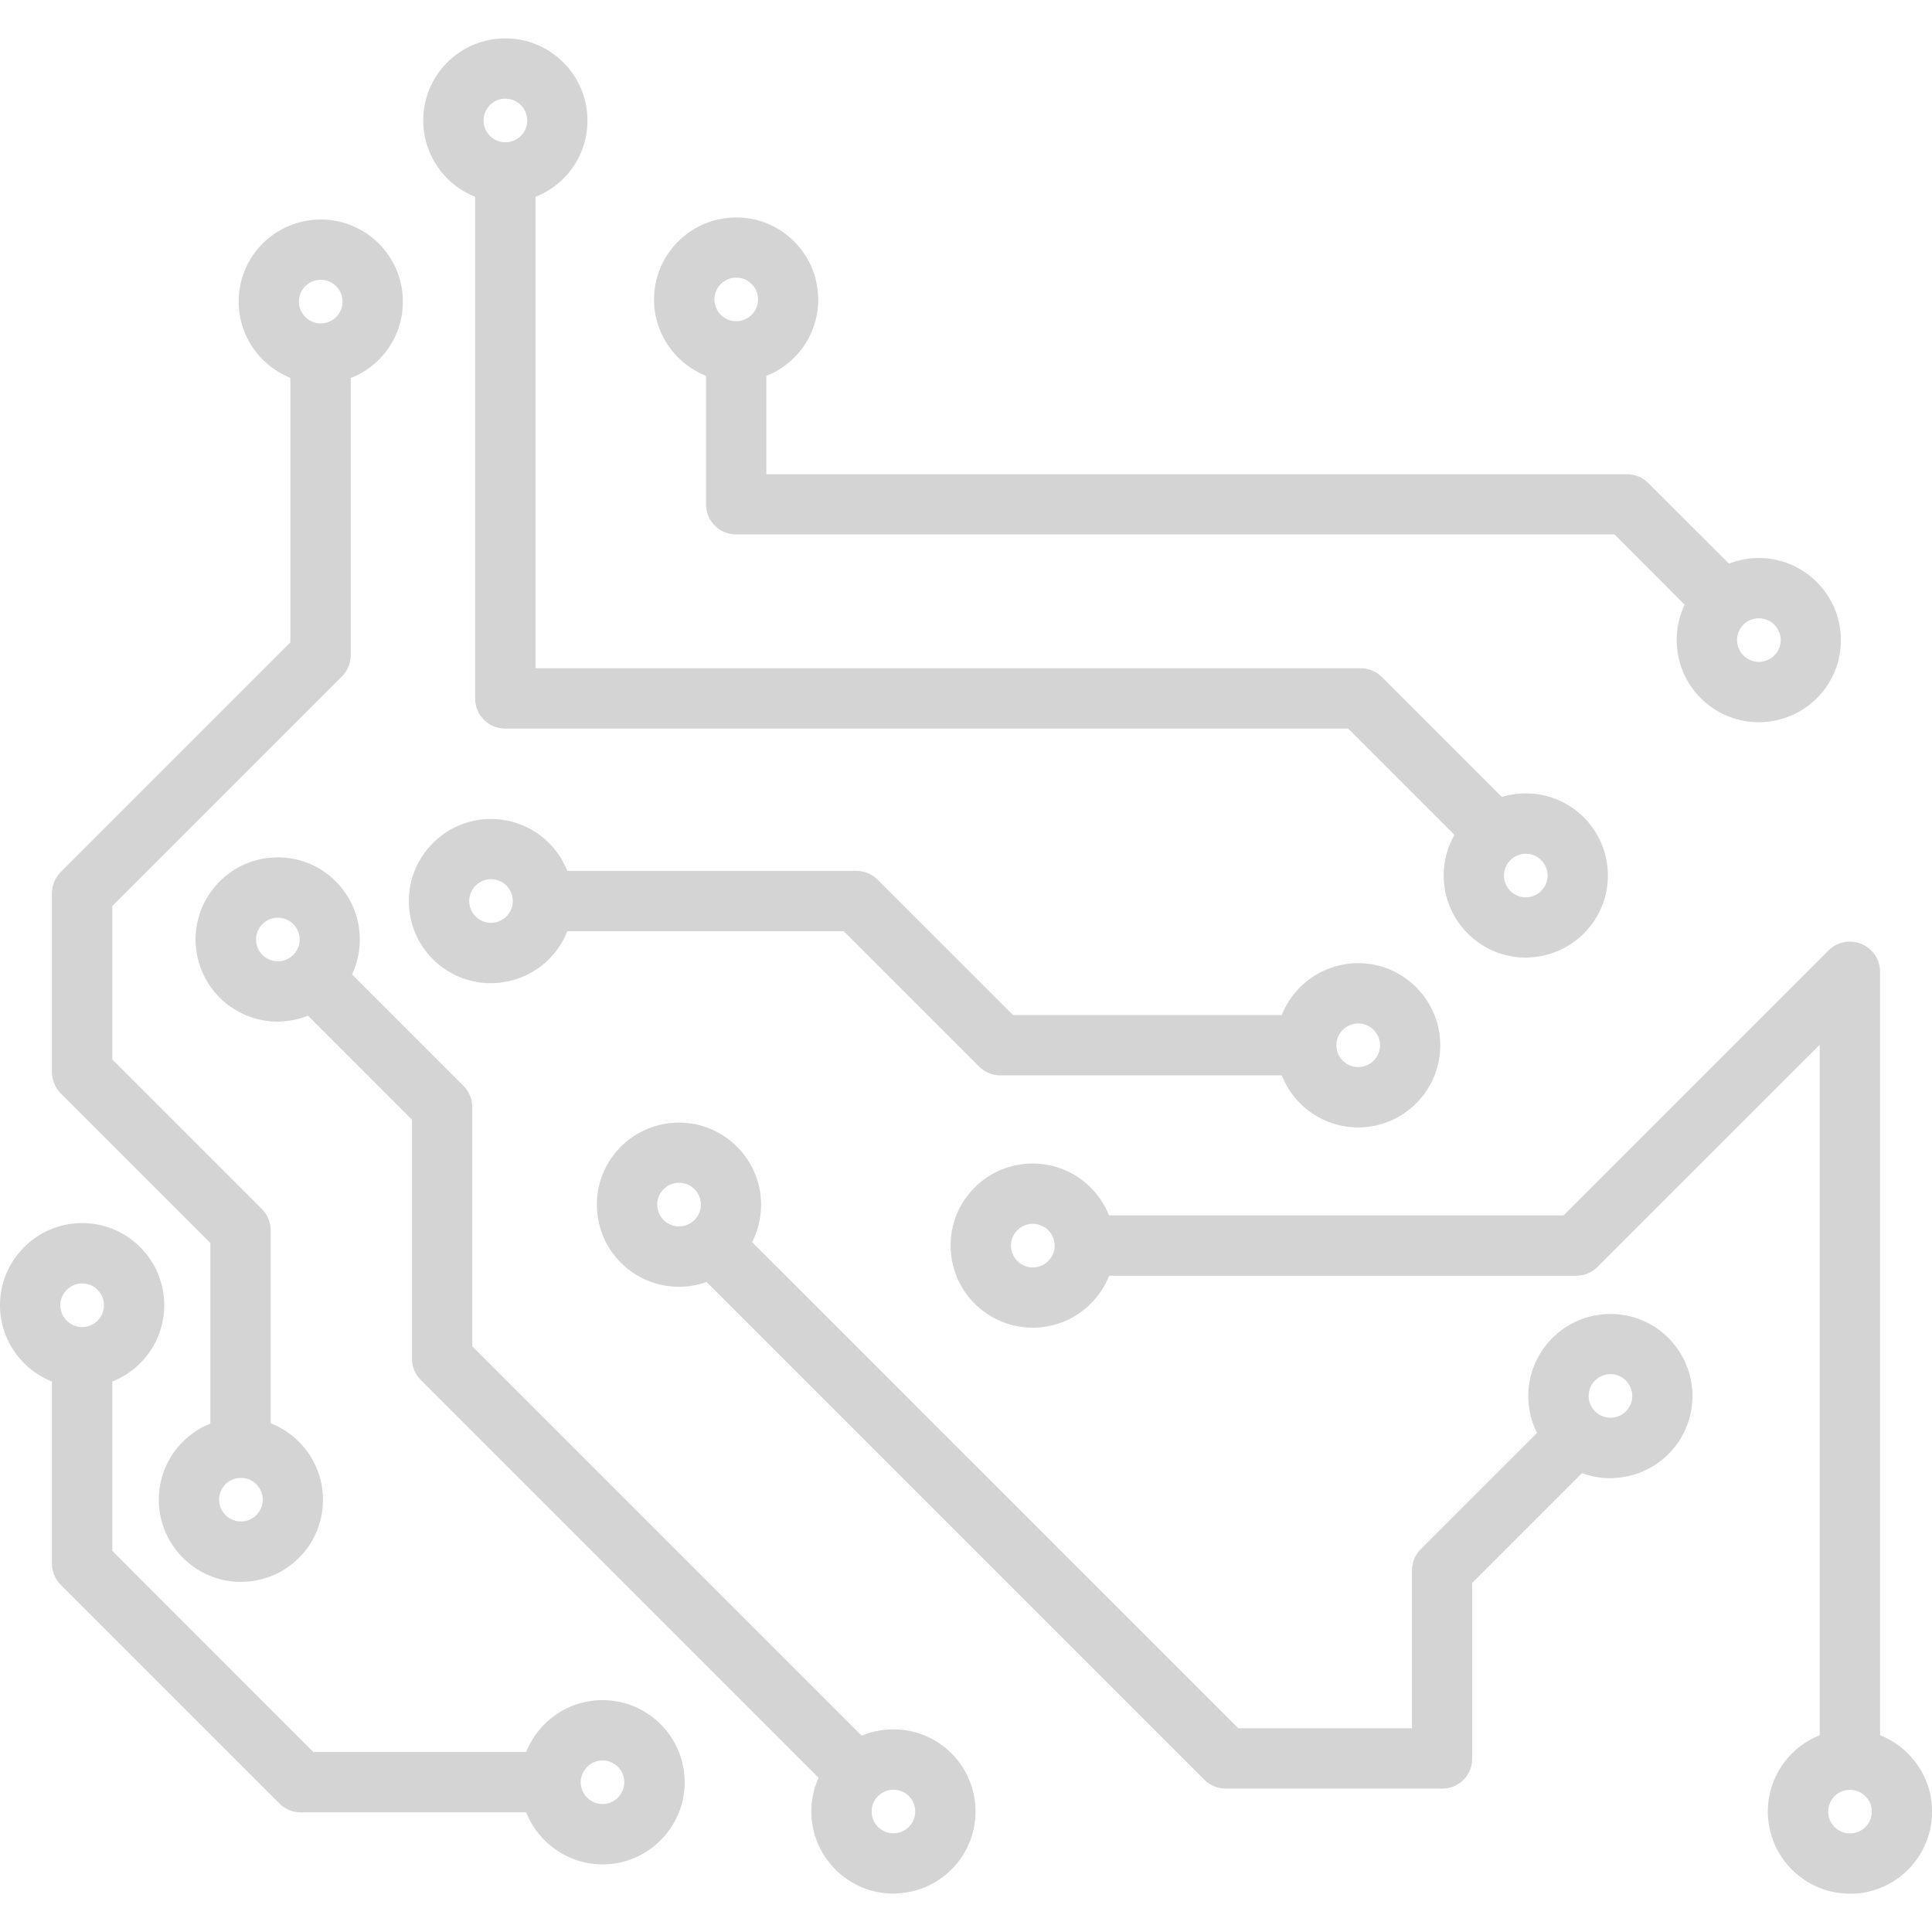 <svg width="24" height="24" viewBox="0 0 24 24" fill="none" xmlns="http://www.w3.org/2000/svg">
<g id="Group">
<g id="Group_2">
<g id="Group_3">
<g id="Group_4">
<g id="Group_5">
<g id="Group_6">
<g id="Group_7">
<path id="Vector" fill-rule="evenodd" clip-rule="evenodd" d="M18.562 10.711C18.467 10.711 18.37 10.675 18.297 10.601L16.747 9.051H6.277C6.07 9.051 5.902 8.884 5.902 8.676V2.191C5.902 1.984 6.07 1.816 6.277 1.816C6.485 1.816 6.652 1.984 6.652 2.191V8.301H16.901C17.001 8.301 17.096 8.34 17.166 8.41L18.827 10.071C18.974 10.218 18.974 10.455 18.827 10.601C18.754 10.675 18.659 10.711 18.562 10.711Z" fill="#D4D4D4"/>
</g>
</g>
<g id="Group_8">
<g id="Group_9">
<path id="Vector_2" fill-rule="evenodd" clip-rule="evenodd" d="M2.988 18.331C2.781 18.331 2.613 18.163 2.613 17.956V15.441L0.754 13.582C0.684 13.511 0.645 13.416 0.645 13.316V11.099C0.645 10.998 0.684 10.903 0.754 10.833L3.607 7.98V4.434C3.607 4.226 3.774 4.059 3.982 4.059C4.19 4.059 4.357 4.226 4.357 4.434V8.137C4.357 8.237 4.318 8.332 4.248 8.402L1.395 11.254V13.161L3.254 15.02C3.324 15.09 3.363 15.185 3.363 15.286V17.956C3.363 18.162 3.197 18.331 2.988 18.331Z" fill="#D4D4D4"/>
</g>
</g>
<g id="Group_10">
<g id="Group_11">
<path id="Vector_3" fill-rule="evenodd" clip-rule="evenodd" d="M6.792 22.514H3.737C3.637 22.514 3.542 22.475 3.471 22.404L0.754 19.687C0.684 19.617 0.645 19.522 0.645 19.421V16.879C0.645 16.671 0.812 16.504 1.02 16.504C1.227 16.504 1.395 16.671 1.395 16.879V19.265L3.893 21.764H6.793C7.001 21.764 7.168 21.931 7.168 22.139C7.168 22.347 7 22.514 6.792 22.514Z" fill="#D4D4D4"/>
</g>
</g>
<g id="Group_12">
<g id="Group_13">
<path id="Vector_4" fill-rule="evenodd" clip-rule="evenodd" d="M10.637 22.398C10.542 22.398 10.445 22.362 10.372 22.288L5.228 17.144C5.157 17.074 5.118 16.979 5.118 16.879V13.91L3.642 12.433C3.494 12.286 3.494 12.049 3.642 11.903C3.789 11.756 4.026 11.756 4.172 11.903L5.758 13.489C5.828 13.56 5.867 13.655 5.867 13.755V16.724L10.9 21.757C11.047 21.904 11.047 22.141 10.9 22.287C10.829 22.362 10.734 22.398 10.637 22.398Z" fill="#D4D4D4"/>
</g>
</g>
<g id="Group_14">
<g id="Group_15">
<path id="Vector_5" fill-rule="evenodd" clip-rule="evenodd" d="M17.916 22.219H15.229C15.128 22.219 15.033 22.18 14.963 22.11L8.591 15.738C8.444 15.591 8.444 15.354 8.591 15.208C8.738 15.061 8.975 15.061 9.121 15.208L15.382 21.469H17.54V19.51C17.54 19.409 17.579 19.314 17.649 19.244L19.312 17.581C19.459 17.434 19.696 17.434 19.842 17.581C19.989 17.728 19.989 17.965 19.842 18.111L18.288 19.665V21.844C18.291 22.051 18.124 22.219 17.916 22.219Z" fill="#D4D4D4"/>
</g>
</g>
<g id="Group_16">
<g id="Group_17">
<path id="Vector_6" fill-rule="evenodd" clip-rule="evenodd" d="M22.98 22.215C22.773 22.215 22.605 22.048 22.605 21.84V12.979L19.844 15.739C19.774 15.809 19.679 15.848 19.578 15.848H13.5C13.292 15.848 13.125 15.681 13.125 15.473C13.125 15.265 13.292 15.098 13.5 15.098H19.423L22.714 11.807C22.822 11.699 22.983 11.668 23.123 11.726C23.264 11.784 23.355 11.921 23.355 12.073V21.84C23.355 22.047 23.187 22.215 22.98 22.215Z" fill="#D4D4D4"/>
</g>
</g>
<g id="Group_18">
<g id="Group_19">
<path id="Vector_7" fill-rule="evenodd" clip-rule="evenodd" d="M16.139 13.359H12.428C12.328 13.359 12.233 13.32 12.162 13.249L10.481 11.568H6.793C6.585 11.568 6.418 11.401 6.418 11.193C6.418 10.986 6.585 10.818 6.793 10.818H10.637C10.737 10.818 10.832 10.857 10.902 10.928L12.584 12.609H16.14C16.347 12.609 16.515 12.776 16.515 12.984C16.515 13.191 16.346 13.359 16.139 13.359Z" fill="#D4D4D4"/>
</g>
</g>
<g id="Group_20">
<g id="Group_21">
<path id="Vector_8" fill-rule="evenodd" clip-rule="evenodd" d="M21.39 7.819C21.295 7.819 21.198 7.783 21.125 7.71L20.055 6.639H9.145C8.937 6.639 8.77 6.472 8.77 6.264V4.434C8.77 4.226 8.937 4.059 9.145 4.059C9.352 4.059 9.52 4.226 9.52 4.434V5.891H20.211C20.311 5.891 20.406 5.93 20.476 6.001L21.656 7.18C21.803 7.328 21.803 7.565 21.656 7.71C21.583 7.783 21.486 7.819 21.39 7.819Z" fill="#D4D4D4"/>
</g>
</g>
<g id="Group_22">
<g id="Group_23">
<path id="Vector_9" fill-rule="evenodd" clip-rule="evenodd" d="M3.985 4.767C3.733 4.767 3.492 4.674 3.304 4.505C3.1 4.322 2.982 4.072 2.966 3.801C2.952 3.529 3.044 3.266 3.225 3.065C3.408 2.862 3.658 2.744 3.93 2.728C4.492 2.698 4.974 3.131 5.003 3.692C5.018 3.964 4.925 4.227 4.744 4.428C4.563 4.63 4.311 4.75 4.04 4.765C4.02 4.767 4.001 4.767 3.985 4.767ZM3.985 3.476C3.98 3.476 3.975 3.476 3.97 3.476C3.899 3.479 3.831 3.512 3.783 3.565C3.735 3.619 3.709 3.689 3.714 3.761C3.717 3.832 3.75 3.9 3.803 3.948C3.856 3.996 3.927 4.022 3.998 4.017C4.07 4.014 4.138 3.981 4.186 3.928C4.234 3.875 4.259 3.804 4.255 3.733C4.247 3.589 4.128 3.476 3.985 3.476Z" fill="#D4D4D4"/>
</g>
</g>
<g id="Group_24">
<g id="Group_25">
<path id="Vector_10" fill-rule="evenodd" clip-rule="evenodd" d="M6.278 2.517C6.026 2.517 5.785 2.424 5.596 2.255C5.393 2.072 5.275 1.822 5.259 1.551C5.245 1.279 5.337 1.016 5.518 0.815C5.701 0.612 5.951 0.494 6.223 0.478C6.785 0.448 7.266 0.881 7.296 1.442C7.311 1.714 7.218 1.977 7.037 2.178C6.854 2.381 6.604 2.5 6.333 2.515C6.315 2.517 6.296 2.517 6.278 2.517ZM6.279 1.226C6.274 1.226 6.27 1.226 6.264 1.226C6.193 1.229 6.125 1.262 6.077 1.315C6.029 1.369 6.003 1.439 6.008 1.511C6.011 1.582 6.044 1.65 6.097 1.698C6.151 1.746 6.221 1.772 6.293 1.767C6.364 1.764 6.432 1.731 6.48 1.678C6.528 1.625 6.554 1.554 6.549 1.483C6.541 1.339 6.423 1.226 6.279 1.226Z" fill="#D4D4D4"/>
</g>
</g>
<g id="Group_26">
<g id="Group_27">
<path id="Vector_11" fill-rule="evenodd" clip-rule="evenodd" d="M9.145 4.741C8.608 4.741 8.156 4.318 8.126 3.776C8.112 3.503 8.205 3.241 8.386 3.04C8.569 2.837 8.819 2.718 9.09 2.703C9.362 2.688 9.625 2.781 9.826 2.962C10.029 3.145 10.147 3.395 10.163 3.666C10.177 3.938 10.085 4.201 9.904 4.402C9.721 4.605 9.471 4.724 9.199 4.739C9.181 4.74 9.162 4.741 9.145 4.741ZM9.145 3.449C9.141 3.449 9.136 3.449 9.131 3.449C8.983 3.457 8.867 3.585 8.875 3.733C8.882 3.882 9.011 3.998 9.159 3.99C9.231 3.986 9.298 3.954 9.347 3.901C9.395 3.847 9.42 3.777 9.416 3.705C9.412 3.634 9.38 3.566 9.326 3.518C9.277 3.473 9.212 3.449 9.145 3.449Z" fill="#D4D4D4"/>
</g>
</g>
<g id="Group_28">
<g id="Group_29">
<path id="Vector_12" fill-rule="evenodd" clip-rule="evenodd" d="M3.449 12.691C3.198 12.691 2.957 12.598 2.768 12.43C2.565 12.247 2.447 11.997 2.431 11.725C2.401 11.163 2.834 10.682 3.395 10.652C3.668 10.637 3.93 10.73 4.131 10.911C4.334 11.094 4.453 11.344 4.468 11.615C4.483 11.887 4.39 12.15 4.209 12.351C4.026 12.554 3.776 12.673 3.505 12.688C3.486 12.691 3.467 12.691 3.449 12.691ZM3.451 11.4C3.447 11.4 3.442 11.4 3.437 11.4C3.289 11.408 3.173 11.536 3.181 11.684C3.184 11.756 3.216 11.824 3.27 11.872C3.323 11.92 3.393 11.945 3.465 11.941C3.537 11.938 3.604 11.905 3.653 11.852C3.701 11.798 3.726 11.728 3.722 11.656C3.718 11.585 3.686 11.517 3.632 11.469C3.581 11.423 3.517 11.4 3.451 11.4Z" fill="#D4D4D4"/>
</g>
</g>
<g id="Group_30">
<g id="Group_31">
<path id="Vector_13" fill-rule="evenodd" clip-rule="evenodd" d="M6.098 12.214C5.847 12.214 5.606 12.122 5.417 11.953C5.214 11.77 5.095 11.52 5.08 11.249C5.05 10.686 5.483 10.205 6.044 10.175C6.316 10.161 6.578 10.253 6.78 10.434C6.983 10.617 7.101 10.867 7.117 11.139C7.131 11.411 7.039 11.673 6.858 11.875C6.677 12.076 6.425 12.196 6.153 12.212C6.136 12.213 6.117 12.214 6.098 12.214ZM6.1 10.922C6.095 10.922 6.091 10.922 6.085 10.922C5.937 10.93 5.821 11.058 5.829 11.207C5.832 11.278 5.865 11.346 5.918 11.394C5.972 11.442 6.042 11.468 6.113 11.463C6.185 11.46 6.253 11.427 6.301 11.374C6.349 11.32 6.375 11.25 6.37 11.179C6.367 11.107 6.334 11.039 6.281 10.991C6.231 10.947 6.167 10.922 6.1 10.922Z" fill="#D4D4D4"/>
</g>
</g>
<g id="Group_32">
<g id="Group_33">
<path id="Vector_14" fill-rule="evenodd" clip-rule="evenodd" d="M16.871 14.005C16.62 14.005 16.379 13.912 16.19 13.744C15.987 13.561 15.869 13.311 15.853 13.039C15.839 12.767 15.931 12.505 16.112 12.303C16.293 12.102 16.545 11.982 16.817 11.966C17.379 11.936 17.86 12.369 17.89 12.931C17.92 13.493 17.487 13.974 16.926 14.004C16.909 14.005 16.89 14.005 16.871 14.005ZM16.872 12.714C16.868 12.714 16.863 12.714 16.858 12.714C16.787 12.718 16.719 12.75 16.671 12.804C16.622 12.857 16.597 12.927 16.602 12.999C16.605 13.071 16.637 13.138 16.691 13.187C16.744 13.235 16.815 13.26 16.886 13.255C17.035 13.248 17.151 13.119 17.143 12.971C17.136 12.826 17.015 12.714 16.872 12.714Z" fill="#D4D4D4"/>
</g>
</g>
<g id="Group_34">
<g id="Group_35">
<path id="Vector_15" fill-rule="evenodd" clip-rule="evenodd" d="M18.954 11.896C18.416 11.896 17.965 11.473 17.935 10.931C17.905 10.368 18.338 9.887 18.899 9.857C19.171 9.843 19.434 9.935 19.635 10.116C19.838 10.299 19.957 10.549 19.972 10.82C19.987 11.093 19.894 11.355 19.713 11.556C19.532 11.757 19.28 11.878 19.009 11.893C18.99 11.896 18.971 11.896 18.954 11.896ZM18.954 10.606C18.949 10.606 18.945 10.606 18.94 10.606C18.791 10.614 18.675 10.742 18.683 10.89C18.691 11.039 18.819 11.155 18.968 11.147C19.039 11.143 19.107 11.111 19.155 11.057C19.203 11.004 19.229 10.934 19.224 10.862C19.221 10.79 19.188 10.723 19.135 10.675C19.085 10.629 19.021 10.606 18.954 10.606Z" fill="#D4D4D4"/>
</g>
</g>
<g id="Group_36">
<g id="Group_37">
<path id="Vector_16" fill-rule="evenodd" clip-rule="evenodd" d="M21.848 8.972C21.596 8.972 21.356 8.879 21.167 8.711C20.964 8.528 20.845 8.278 20.83 8.006C20.815 7.734 20.908 7.472 21.089 7.27C21.272 7.067 21.522 6.949 21.793 6.933C22.356 6.903 22.837 7.336 22.867 7.897C22.881 8.169 22.789 8.432 22.608 8.633C22.427 8.834 22.175 8.955 21.903 8.97C21.886 8.972 21.867 8.972 21.848 8.972ZM21.85 7.681C21.845 7.681 21.841 7.681 21.835 7.681C21.764 7.684 21.696 7.716 21.648 7.77C21.6 7.823 21.574 7.893 21.579 7.965C21.582 8.037 21.615 8.104 21.668 8.153C21.722 8.201 21.792 8.226 21.863 8.222C21.935 8.218 22.003 8.186 22.051 8.132C22.099 8.079 22.125 8.009 22.12 7.937C22.112 7.792 21.992 7.681 21.85 7.681Z" fill="#D4D4D4"/>
</g>
</g>
<g id="Group_38">
<g id="Group_39">
<path id="Vector_17" fill-rule="evenodd" clip-rule="evenodd" d="M12.828 16.493C12.577 16.493 12.336 16.401 12.147 16.232C11.944 16.049 11.826 15.799 11.81 15.527C11.796 15.255 11.888 14.993 12.069 14.792C12.252 14.589 12.502 14.47 12.774 14.455C13.336 14.425 13.817 14.858 13.847 15.419C13.862 15.691 13.769 15.953 13.588 16.154C13.407 16.356 13.155 16.476 12.884 16.492C12.866 16.493 12.847 16.493 12.828 16.493ZM12.83 15.203C12.826 15.203 12.821 15.203 12.816 15.203C12.744 15.206 12.677 15.239 12.629 15.292C12.58 15.345 12.555 15.416 12.559 15.487C12.563 15.559 12.595 15.627 12.649 15.675C12.702 15.723 12.772 15.748 12.844 15.744C12.916 15.741 12.983 15.708 13.031 15.655C13.08 15.601 13.105 15.531 13.101 15.459C13.093 15.315 12.973 15.203 12.83 15.203Z" fill="#D4D4D4"/>
</g>
</g>
<g id="Group_40">
<g id="Group_41">
<path id="Vector_18" fill-rule="evenodd" clip-rule="evenodd" d="M8.434 15.985C8.182 15.985 7.942 15.893 7.753 15.724C7.55 15.541 7.431 15.291 7.416 15.02C7.401 14.748 7.494 14.485 7.675 14.284C7.858 14.081 8.108 13.962 8.379 13.947C8.942 13.917 9.423 14.35 9.453 14.911C9.467 15.183 9.375 15.446 9.194 15.647C9.011 15.85 8.761 15.968 8.489 15.984C8.472 15.984 8.453 15.985 8.434 15.985ZM8.436 14.693C8.431 14.693 8.427 14.693 8.421 14.693C8.35 14.696 8.282 14.729 8.234 14.782C8.186 14.835 8.16 14.906 8.165 14.977C8.168 15.049 8.201 15.117 8.254 15.165C8.308 15.213 8.378 15.239 8.449 15.234C8.521 15.231 8.589 15.198 8.637 15.145C8.685 15.091 8.71 15.021 8.706 14.949C8.698 14.806 8.58 14.693 8.436 14.693Z" fill="#D4D4D4"/>
</g>
</g>
<g id="Group_42">
<g id="Group_43">
<path id="Vector_19" fill-rule="evenodd" clip-rule="evenodd" d="M20.005 18.363C19.467 18.363 19.016 17.94 18.986 17.397C18.956 16.835 19.389 16.354 19.95 16.324C20.222 16.309 20.485 16.402 20.686 16.583C20.889 16.766 21.007 17.016 21.023 17.287C21.037 17.559 20.945 17.822 20.764 18.023C20.583 18.225 20.331 18.345 20.059 18.36C20.042 18.361 20.023 18.363 20.005 18.363ZM20.006 17.07C20.002 17.07 19.997 17.07 19.992 17.07C19.843 17.078 19.727 17.206 19.735 17.355C19.743 17.503 19.871 17.619 20.02 17.611C20.091 17.608 20.159 17.576 20.207 17.522C20.255 17.469 20.281 17.399 20.276 17.327C20.273 17.255 20.24 17.188 20.187 17.14C20.136 17.095 20.073 17.07 20.006 17.07Z" fill="#D4D4D4"/>
</g>
</g>
<g id="Group_44">
<g id="Group_45">
<path id="Vector_20" fill-rule="evenodd" clip-rule="evenodd" d="M22.981 23.524C22.729 23.524 22.488 23.432 22.3 23.263C22.096 23.08 21.978 22.83 21.962 22.559C21.948 22.287 22.041 22.024 22.221 21.823C22.404 21.62 22.654 21.502 22.926 21.486C23.488 21.456 23.97 21.889 24 22.45C24.029 23.013 23.597 23.494 23.035 23.524C23.018 23.524 22.999 23.524 22.981 23.524ZM22.982 22.234C22.977 22.234 22.973 22.234 22.968 22.234C22.896 22.237 22.828 22.27 22.78 22.323C22.732 22.377 22.707 22.447 22.711 22.518C22.714 22.59 22.747 22.658 22.8 22.706C22.854 22.754 22.924 22.779 22.996 22.775C23.144 22.767 23.26 22.639 23.252 22.491C23.244 22.345 23.124 22.234 22.982 22.234Z" fill="#D4D4D4"/>
</g>
</g>
<g id="Group_46">
<g id="Group_47">
<path id="Vector_21" fill-rule="evenodd" clip-rule="evenodd" d="M11.098 23.523C10.561 23.523 10.11 23.1 10.08 22.558C10.05 21.995 10.483 21.514 11.044 21.484C11.316 21.47 11.578 21.562 11.78 21.743C11.983 21.926 12.101 22.176 12.117 22.448C12.131 22.72 12.039 22.982 11.858 23.183C11.675 23.386 11.425 23.505 11.153 23.52C11.134 23.523 11.116 23.523 11.098 23.523ZM11.098 22.233C11.094 22.233 11.089 22.233 11.084 22.233C10.936 22.24 10.82 22.369 10.828 22.517C10.835 22.666 10.964 22.782 11.112 22.774C11.184 22.77 11.252 22.738 11.3 22.684C11.348 22.631 11.373 22.561 11.369 22.489C11.366 22.418 11.333 22.35 11.28 22.302C11.23 22.255 11.166 22.233 11.098 22.233Z" fill="#D4D4D4"/>
</g>
</g>
<g id="Group_48">
<g id="Group_49">
<path id="Vector_22" fill-rule="evenodd" clip-rule="evenodd" d="M7.485 23.16C6.947 23.16 6.496 22.736 6.466 22.194C6.436 21.632 6.869 21.151 7.431 21.121C7.993 21.091 8.474 21.524 8.504 22.085C8.534 22.647 8.101 23.128 7.54 23.159C7.521 23.16 7.502 23.16 7.485 23.16ZM7.485 21.869C7.481 21.869 7.476 21.869 7.471 21.869C7.322 21.877 7.207 22.005 7.214 22.153C7.222 22.302 7.35 22.418 7.499 22.41C7.647 22.402 7.763 22.274 7.755 22.125C7.748 21.98 7.627 21.869 7.485 21.869Z" fill="#D4D4D4"/>
</g>
</g>
<g id="Group_50">
<g id="Group_51">
<path id="Vector_23" fill-rule="evenodd" clip-rule="evenodd" d="M1.02 17.234C0.483 17.234 0.031 16.811 0.001 16.268C-0.028 15.706 0.404 15.225 0.966 15.195C1.238 15.181 1.5 15.273 1.701 15.454C1.905 15.637 2.023 15.887 2.039 16.158C2.053 16.43 1.961 16.693 1.78 16.894C1.597 17.097 1.347 17.216 1.075 17.231C1.057 17.234 1.038 17.234 1.02 17.234ZM1.02 15.944C1.016 15.944 1.011 15.944 1.006 15.944C0.858 15.951 0.742 16.08 0.75 16.228C0.757 16.377 0.886 16.492 1.034 16.485C1.106 16.481 1.173 16.449 1.222 16.395C1.27 16.342 1.295 16.272 1.291 16.2C1.287 16.128 1.255 16.061 1.201 16.013C1.152 15.966 1.088 15.944 1.02 15.944Z" fill="#D4D4D4"/>
</g>
</g>
<g id="Group_52">
<g id="Group_53">
<path id="Vector_24" fill-rule="evenodd" clip-rule="evenodd" d="M2.993 19.651C2.455 19.651 2.004 19.228 1.974 18.686C1.96 18.414 2.052 18.151 2.233 17.95C2.416 17.747 2.666 17.628 2.938 17.613C3.21 17.598 3.472 17.691 3.673 17.872C3.877 18.055 3.995 18.305 4.011 18.576C4.025 18.849 3.933 19.111 3.752 19.312C3.571 19.514 3.319 19.634 3.047 19.649C3.029 19.649 3.01 19.651 2.993 19.651ZM2.993 18.359C2.988 18.359 2.984 18.359 2.979 18.359C2.907 18.362 2.839 18.395 2.791 18.448C2.743 18.502 2.718 18.572 2.722 18.643C2.73 18.792 2.858 18.908 3.007 18.9C3.078 18.897 3.146 18.864 3.194 18.811C3.242 18.757 3.268 18.687 3.263 18.615C3.26 18.544 3.227 18.476 3.174 18.428C3.124 18.384 3.06 18.359 2.993 18.359Z" fill="#D4D4D4"/>
</g>
</g>
</g>
</g>
</g>
</g>
</g>
</svg>
